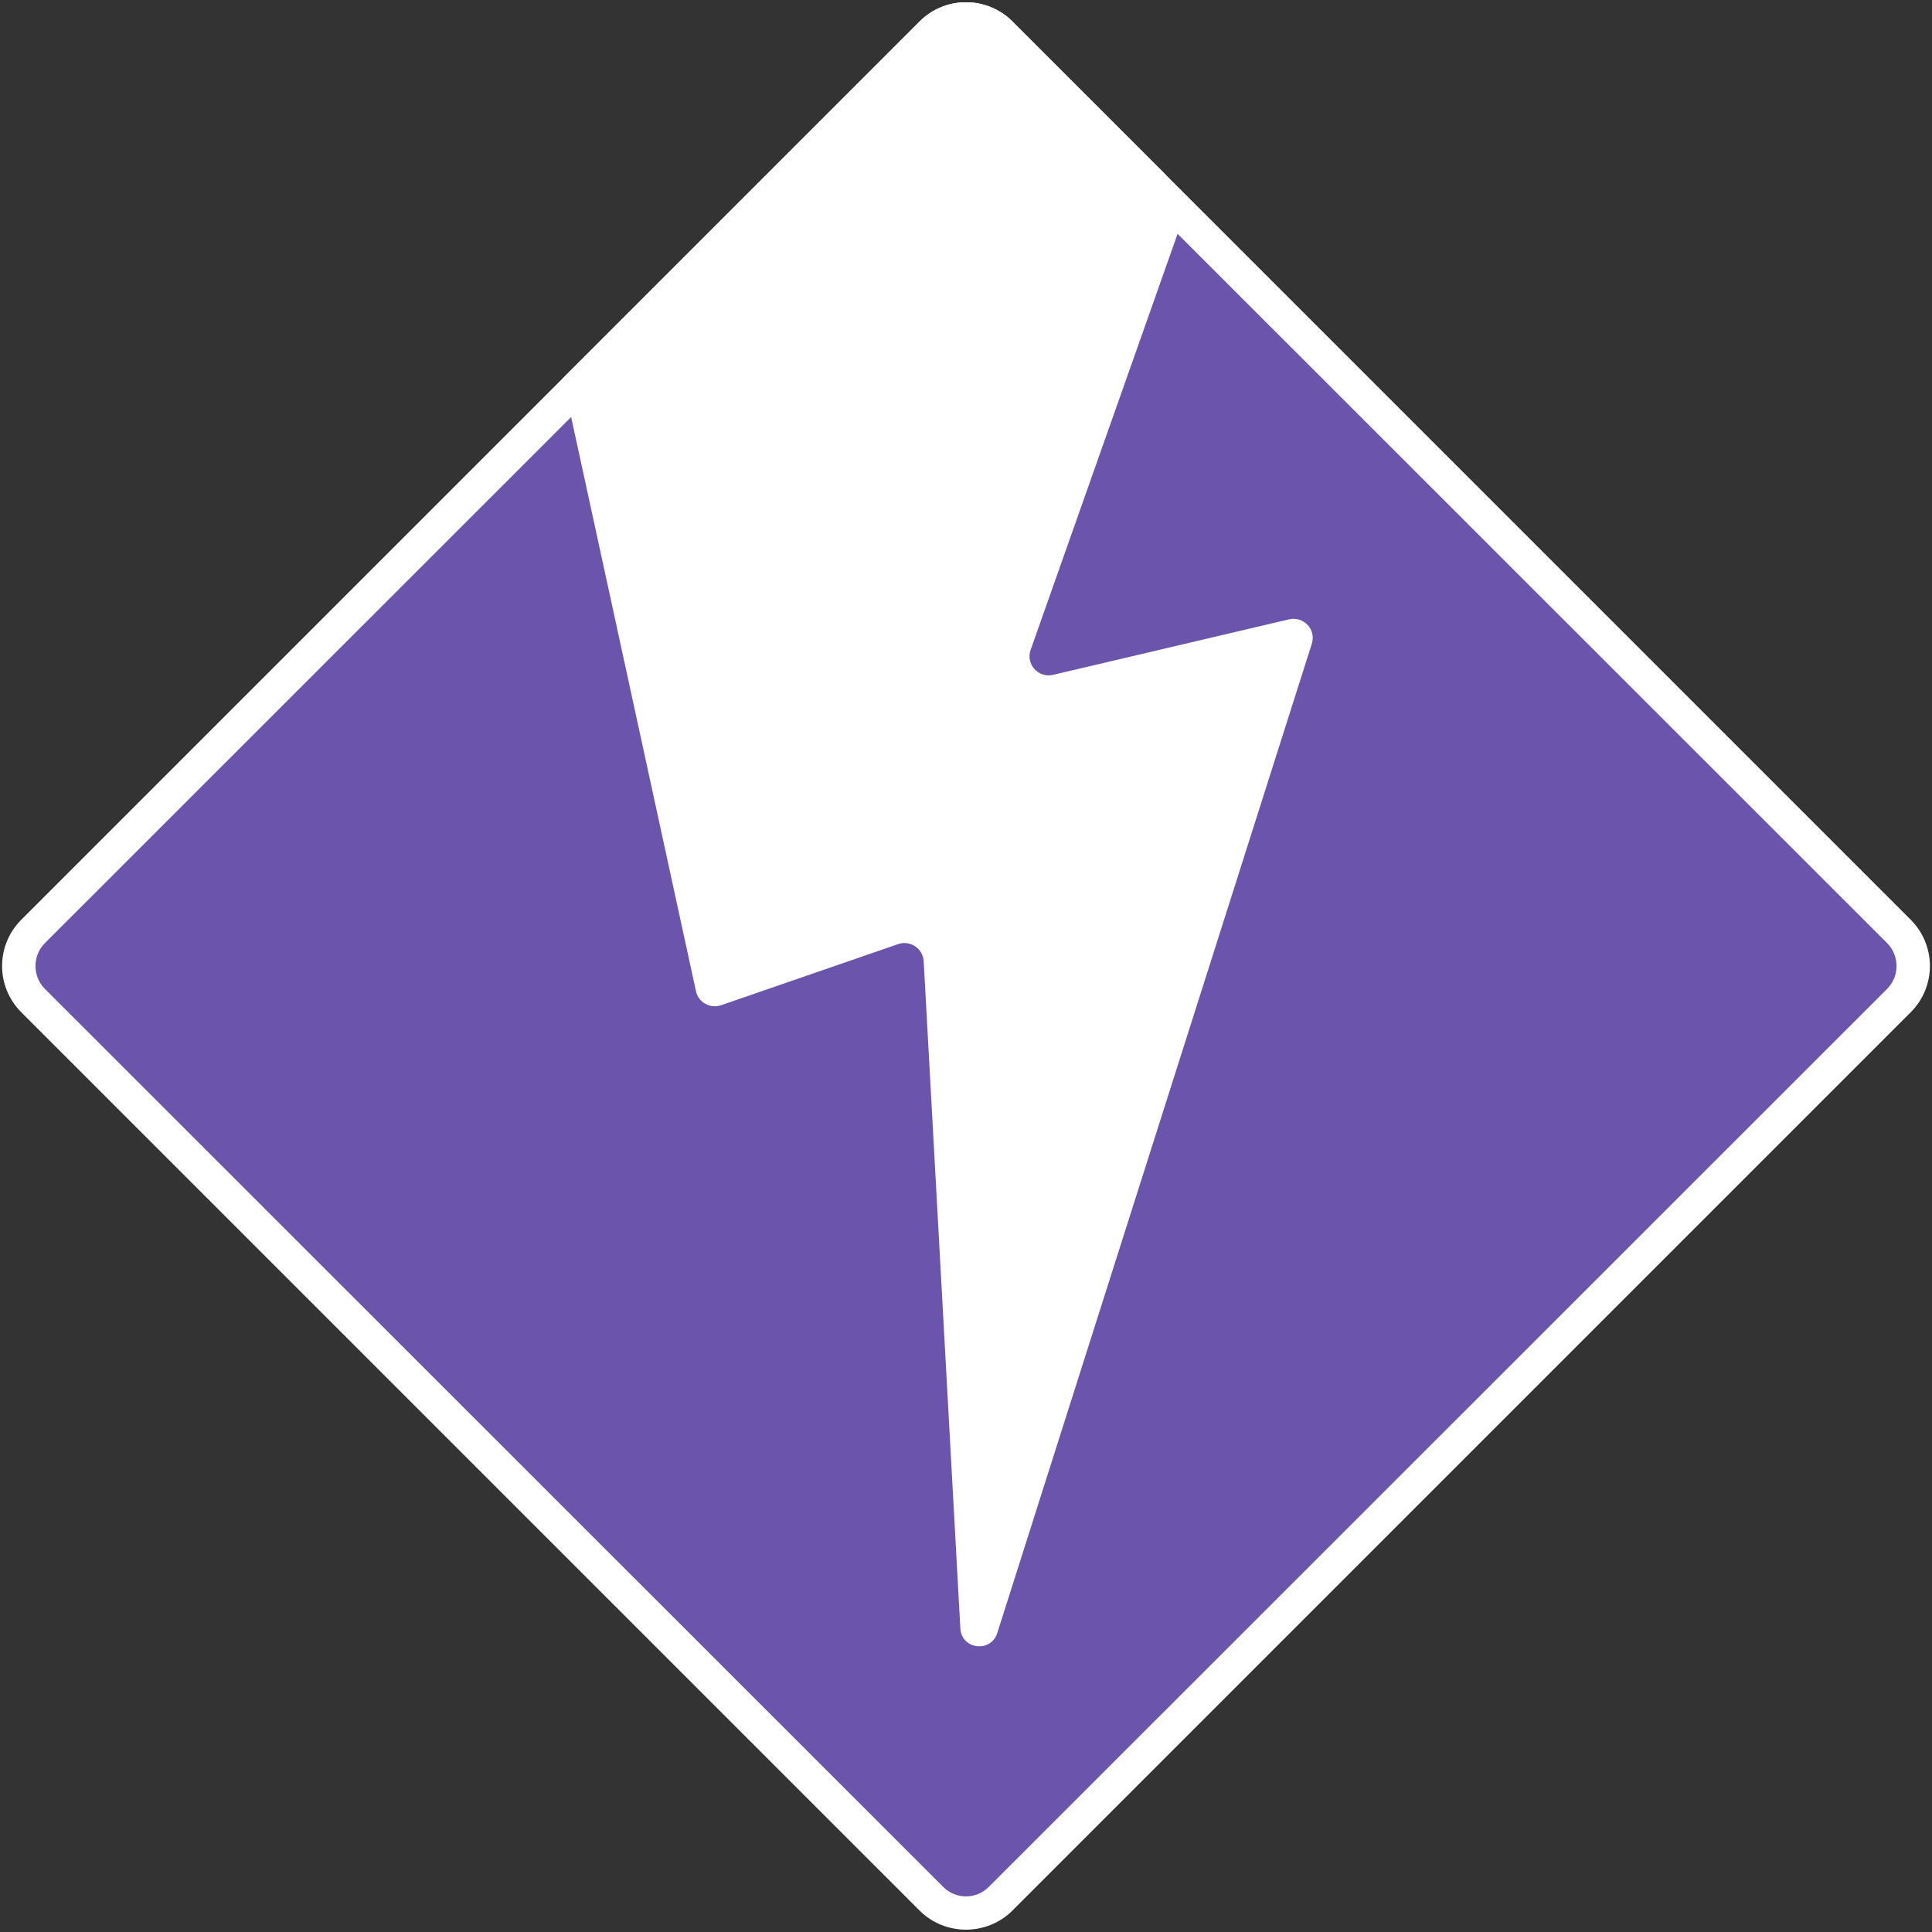 <svg class="svg_icon" version="1.2" xmlns="http://www.w3.org/2000/svg" viewBox="0 0 580 580">
<rect x="0" y="0" width="580" height="580" fill="#333333" stroke="none"/>
<defs><clipPath clipPathUnits="userSpaceOnUse" id="cp1"><path d="m-10-10h600v600h-600z"/></clipPath><clipPath clipPathUnits="userSpaceOnUse" id="cp2"><path d="m303.94 6.44l269.66 269.65c3.63 3.63 5.53 8.32 5.74 13.04v1.69c-0.21 4.77-2.11 9.46-5.74 13.09l-269.66 269.66c-3.71 3.71-8.53 5.61-13.38 5.78h-1.14c-4.85-0.17-9.67-2.07-13.34-5.78l-269.66-269.66c-7.68-7.68-7.68-20.14 0-27.82l269.66-269.65c3.84-3.85 8.91-5.79 13.89-5.79 5.06 0 10.13 1.94 13.97 5.79z"/></clipPath></defs><style>.a{fill:#6b54ab}.b{fill:#fff}</style><g clip-path="url(#cp1)"><path class="a" d="m290 574.3c-3.9 0-7.6-1.5-10.4-4.3l-269.6-269.6c-5.8-5.8-5.8-15 0-20.8l269.6-269.6c2.8-2.8 6.5-4.4 10.4-4.4 3.9 0 7.6 1.6 10.4 4.4l269.6 269.6c2.8 2.8 4.3 6.5 4.3 10.4 0 3.9-1.5 7.6-4.3 10.4l-269.6 269.6c-2.8 2.8-6.5 4.3-10.4 4.3z"/><path fill-rule="evenodd" class="b" d="m303.9 6.4l269.7 269.7c7.7 7.7 7.7 20.1 0 27.8l-269.7 269.7c-3.8 3.8-8.9 5.7-13.9 5.7-5 0-10.1-1.9-13.9-5.7l-269.7-269.7c-7.7-7.7-7.7-20.1 0-27.8l269.7-269.7c3.8-3.8 8.9-5.7 13.9-5.7 5 0 10.1 1.9 13.9 5.7zm-20.7 7.1l-269.7 269.6c-3.8 3.8-3.8 10 0 13.8l269.7 269.6c1.8 1.8 4.2 2.8 6.8 2.8 2.6 0 5-1 6.8-2.8l269.7-269.6c3.8-3.8 3.8-10 0-13.8l-269.7-269.6c-1.8-1.8-4.2-2.8-6.8-2.8-2.6 0-5 1-6.8 2.8z"/><g clip-path="url(#cp2)"><path class="b" d="m208.5 3.8c0.9-2 2.9-3.1 5.1-3.1h95.5c1.7 0 3.4 0.8 4.5 2.2q43.2 57.9 42.6 59.7l-46.8 132.5c-1.5 4.3 2.3 8.5 6.7 7.5l71-16.7c4.3-0.9 8.1 3.1 6.7 7.4l-94.4 296.9c-1.9 6.1-10.8 5-11.1-1.4l-11-200.2c-0.2-3.8-4-6.4-7.6-5.2l-53.3 18.4c-3.3 1.1-6.9-1-7.5-4.4l-46.4-213.4q-0.2-1.2 46-80.2z"/></g></g></svg>
